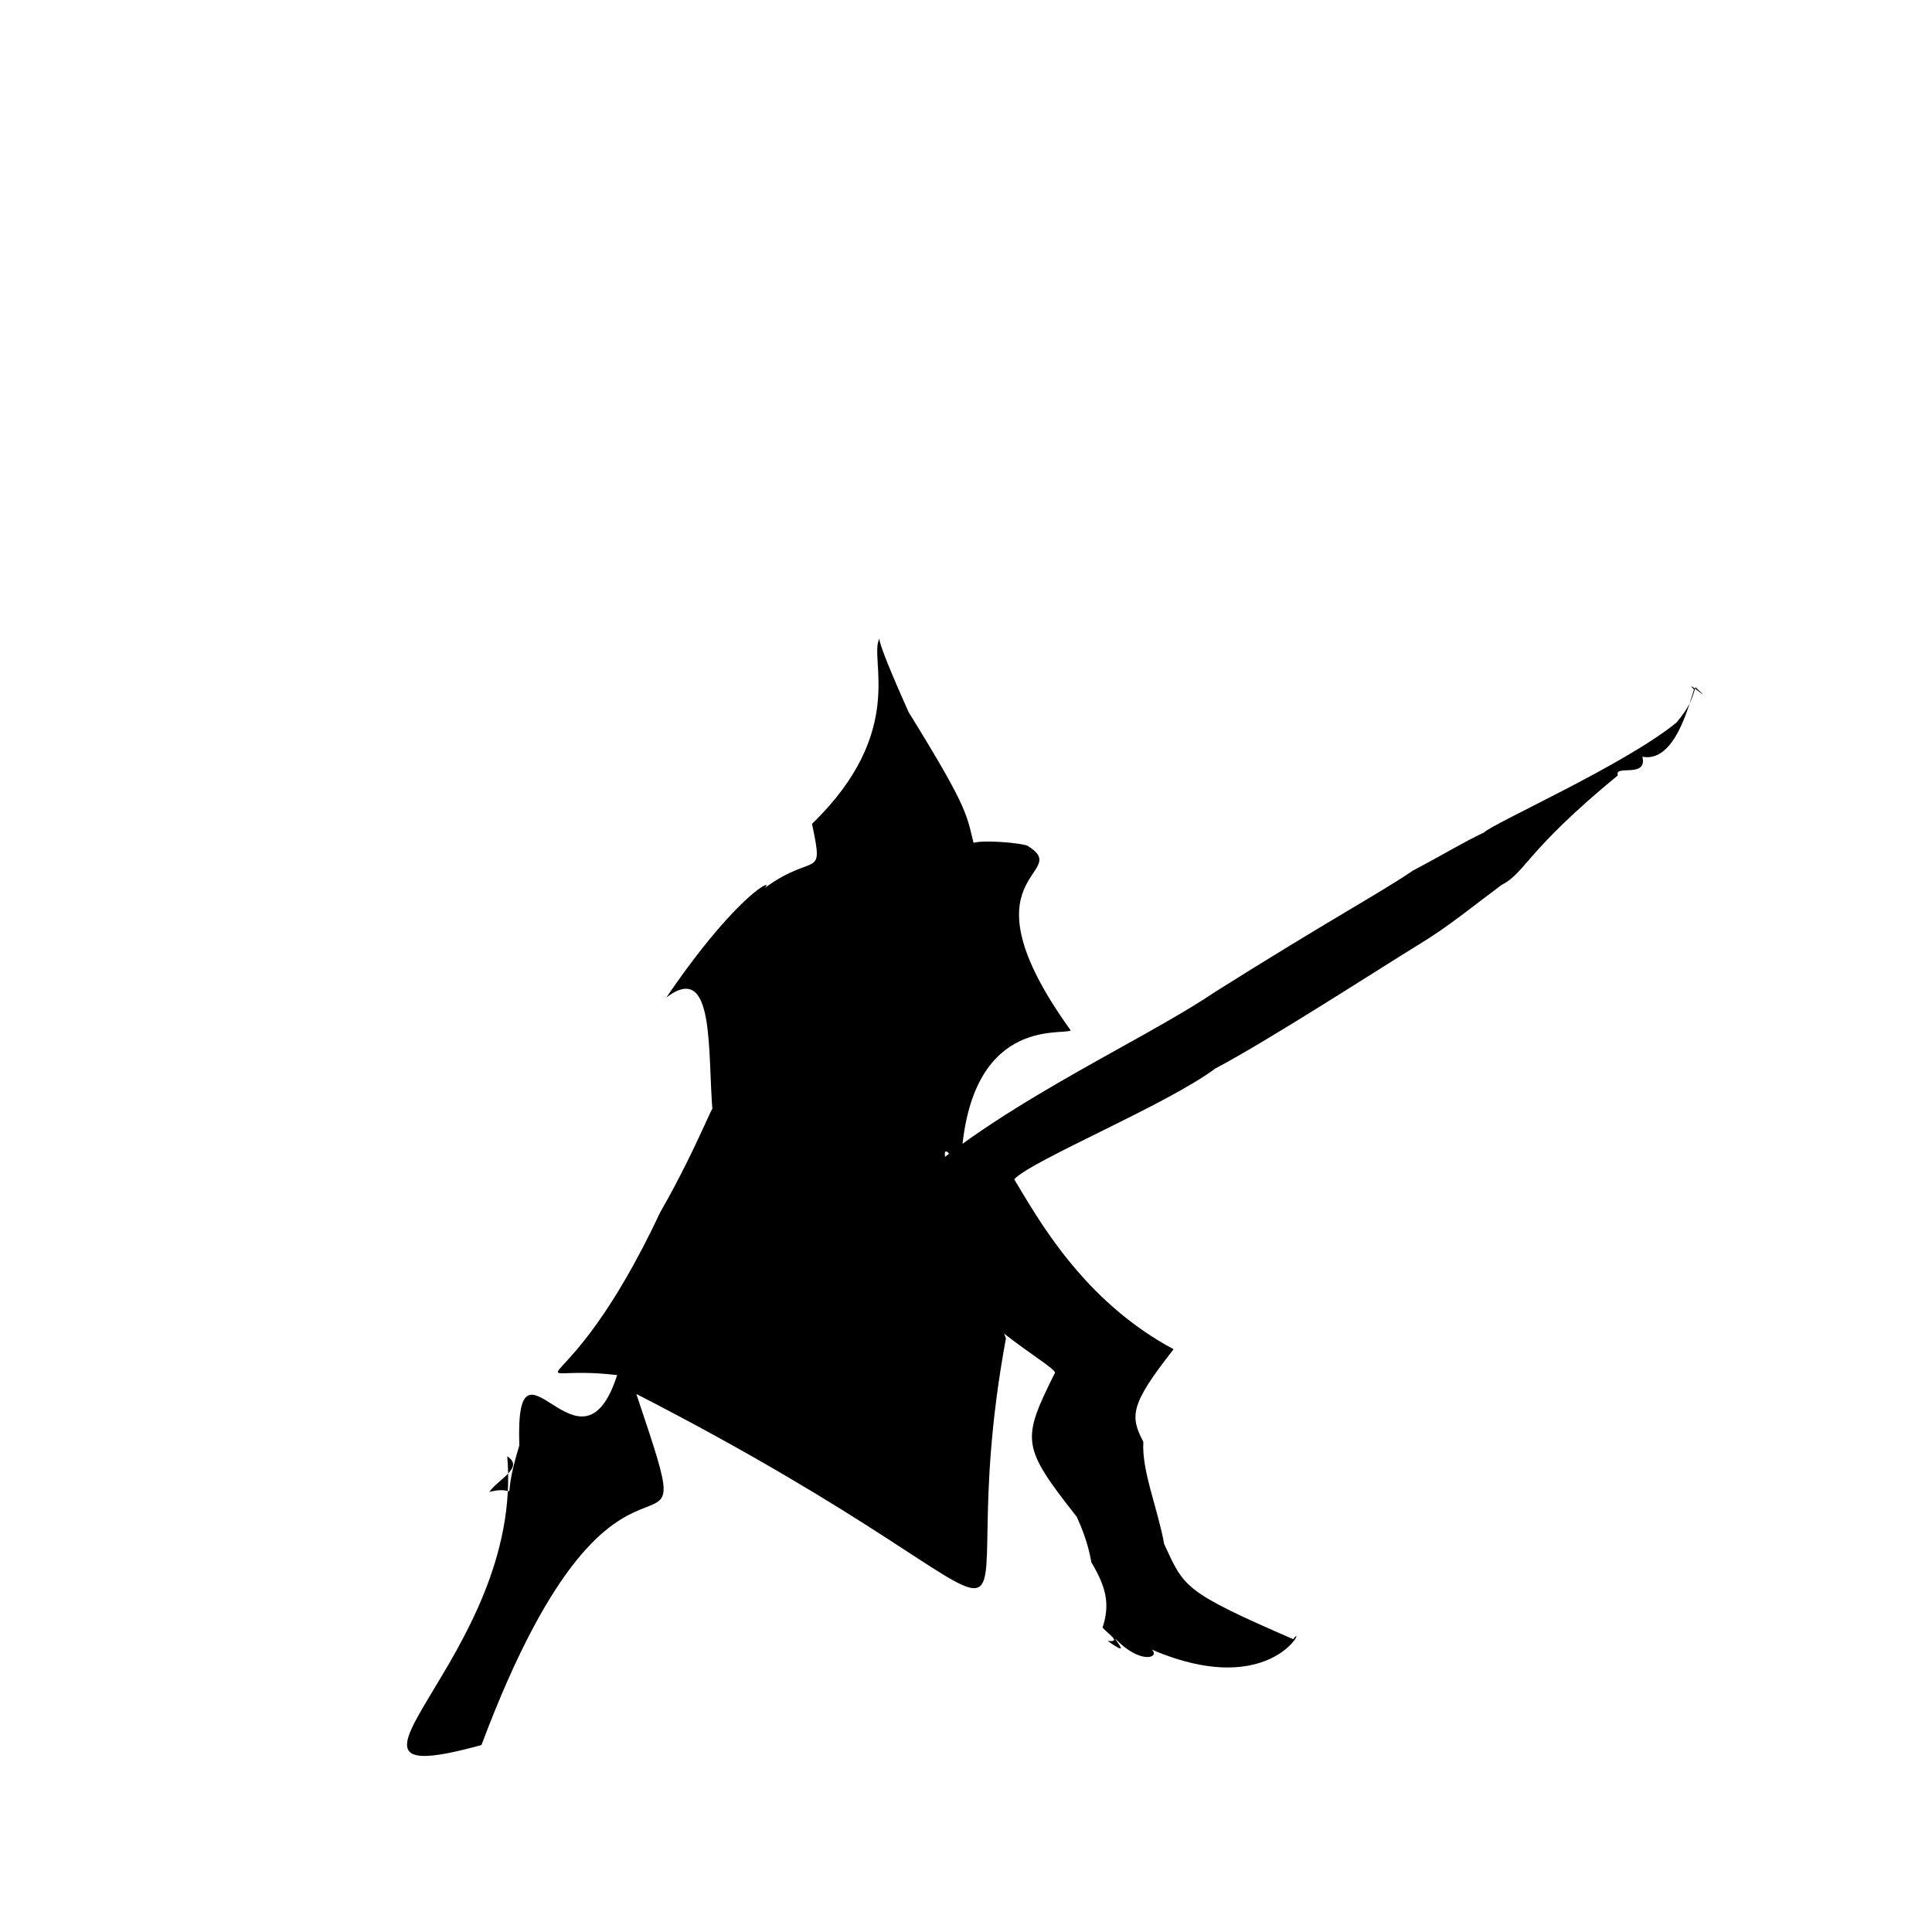 <?xml version="1.0" ?>
<svg xmlns="http://www.w3.org/2000/svg" version="1.1" width="320" height="320">
  <defs/>
  <g>
    <path d="M 148.417 198.678 C 162.885 184.036 188.367 172.995 201.09 164.398 C 220.439 152.217 228.699 147.843 234.013 144.203 C 239.64 141.224 242.344 139.511 245.794 137.892 C 247.295 136.344 269.176 126.663 277.699 119.659 C 279.771 117.124 280.137 116.129 280.827 113.834 C 284.394 117.108 278.524 112.075 280.584 114.201 C 279.753 116.634 277.434 126.413 272.025 125.334 C 272.929 128.981 267.33 126.571 267.956 128.431 C 252.523 141.138 252.738 144.515 248.682 146.589 C 244.151 149.953 239.861 153.509 235.135 156.357 C 227.03 161.362 209.832 172.481 201.302 176.972 C 193.146 183.05 170.968 192.135 167.982 195.329 C 171.848 201.672 179.257 215.38 194.385 223.475 C 187.154 232.68 187.148 234.539 189.373 238.82 C 189.086 243.64 191.747 249.78 192.823 255.745 C 196.156 262.915 195.959 263.589 214.199 271.5 C 216.597 268.23 211.201 281.978 190.756 273.218 C 192.242 274.599 188.825 275.723 184.746 271.428 C 184.801 271.842 187.414 274.586 183.461 271.79 C 185.835 272.029 183.666 270.758 182.618 269.582 C 183.929 265.599 183.142 262.777 180.776 258.79 C 180.505 257.42 180.094 255.068 178.351 251.243 C 169.155 239.539 169.16 238.578 174.74 227.367 C 174.761 225.944 153.754 215.301 148.417 198.678" stroke-width="0.0" fill="rgb(0, 0, 0)" opacity="1.0" stroke="rgb(0, 0, 0)" stroke-opacity="1" stroke-linecap="round" stroke-linejoin="round"/>
    <path d="M 79.747 289.03 C 48.484 297.642 86.876 274.495 84.016 241.217 C 86.905 243.043 82.539 244.988 81.038 247.113 C 86.705 245.677 82.579 250.614 86.019 239.403 C 85.264 217.959 96.114 246.713 102.221 227.759 C 84.376 225.651 93.319 234.918 109.371 200.758 C 116.057 189.127 119.122 179.863 118.054 184.472 C 117.138 174.269 118.542 158.991 110.369 165.214 C 124.305 144.751 130.751 144.619 124.668 148.66 C 134.727 140.133 136.676 146.72 134.492 136.457 C 150.364 121.114 143.83 109.082 145.659 105.768 C 146.151 106.146 143.88 103.181 150.497 117.952 C 160.702 134.448 160.059 134.925 161.427 140.335 C 158.672 138.924 167.547 139.32 170.118 140.041 C 178.202 144.958 158.282 144.231 177.345 170.668 C 176.122 171.598 159.956 167.961 159.135 193.629 C 155.211 187.917 154.184 187.534 166.612 221.683 C 155.947 279.515 183.737 271.106 105.396 230.883 C 117.712 267.574 103.438 225.841 79.747 289.03" stroke-width="0.0" fill="rgb(0, 0, 0)" opacity="1.0" stroke="rgb(0, 0, 0)" stroke-opacity="1" stroke-linecap="round" stroke-linejoin="round"/>
  </g>
</svg>
